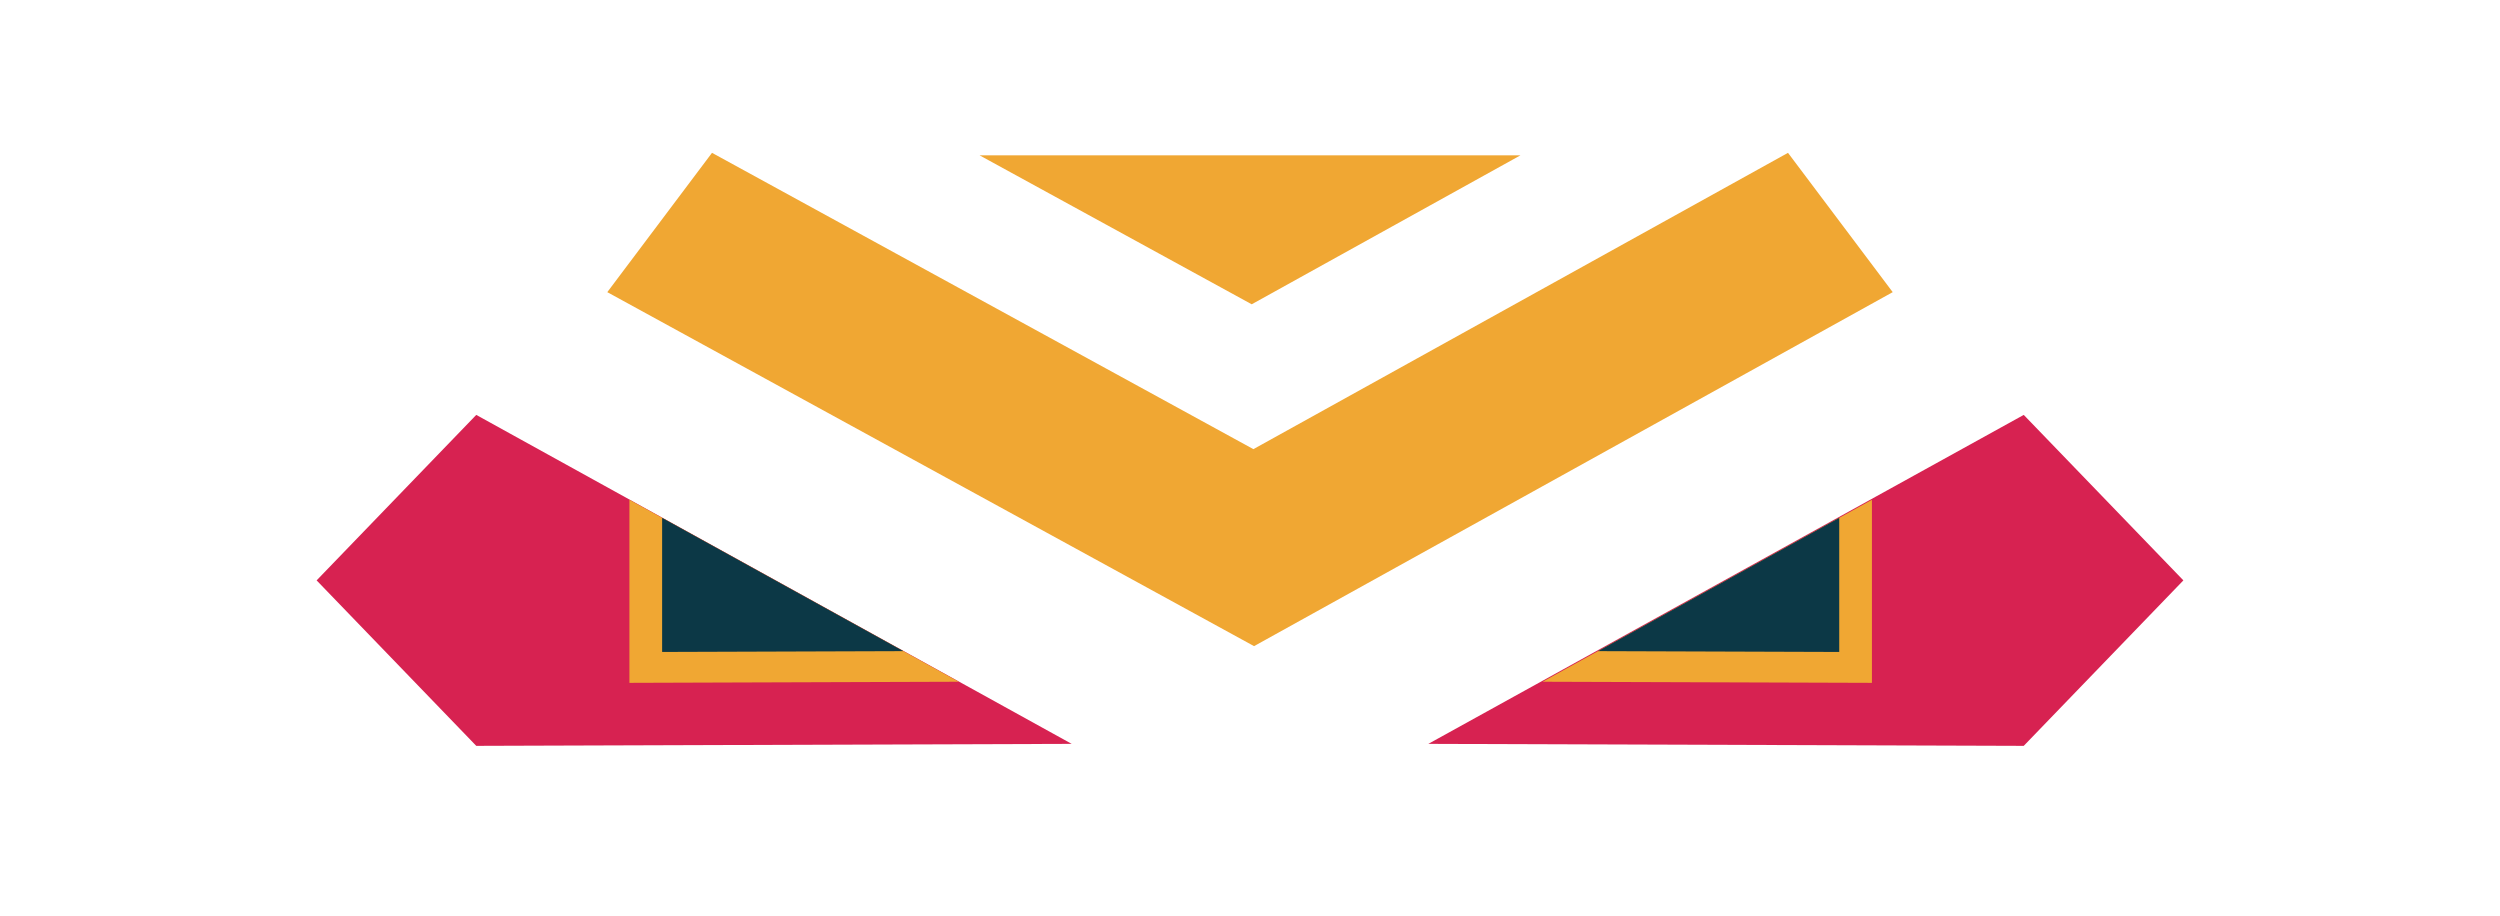 <svg xmlns="http://www.w3.org/2000/svg" width="305.834" height="112" viewBox="0 0 305.834 112"><path fill="#D72251" d="M174.732 91l72.84-40.244L267.1 71l-19.53 20.244z"/><path fill="#F0A733" d="M229 83.535l-40.29-.136L229 61.14z"/><path fill="#0C3846" d="M225 63.352l-29.512 16.304 29.512.1z"/><path fill="#D72251" d="M131.102 91l-72.84-40.244L38.733 71l19.53 20.244z"/><path fill="#F0A733" d="M77 83.535l40.29-.136L77 61.14z"/><path fill="#0C3846" d="M81 63.352l29.512 16.304-29.512.1z"/><path fill="#F0A733" d="M74.292 35.74l79.12 43.304 78.13-43.305-12.81-17.043-65.4 36.25-66.23-36.25z"/><path fill="#F0A733" d="M119.83 19l33.296 18.225L186.006 19z"/></svg>